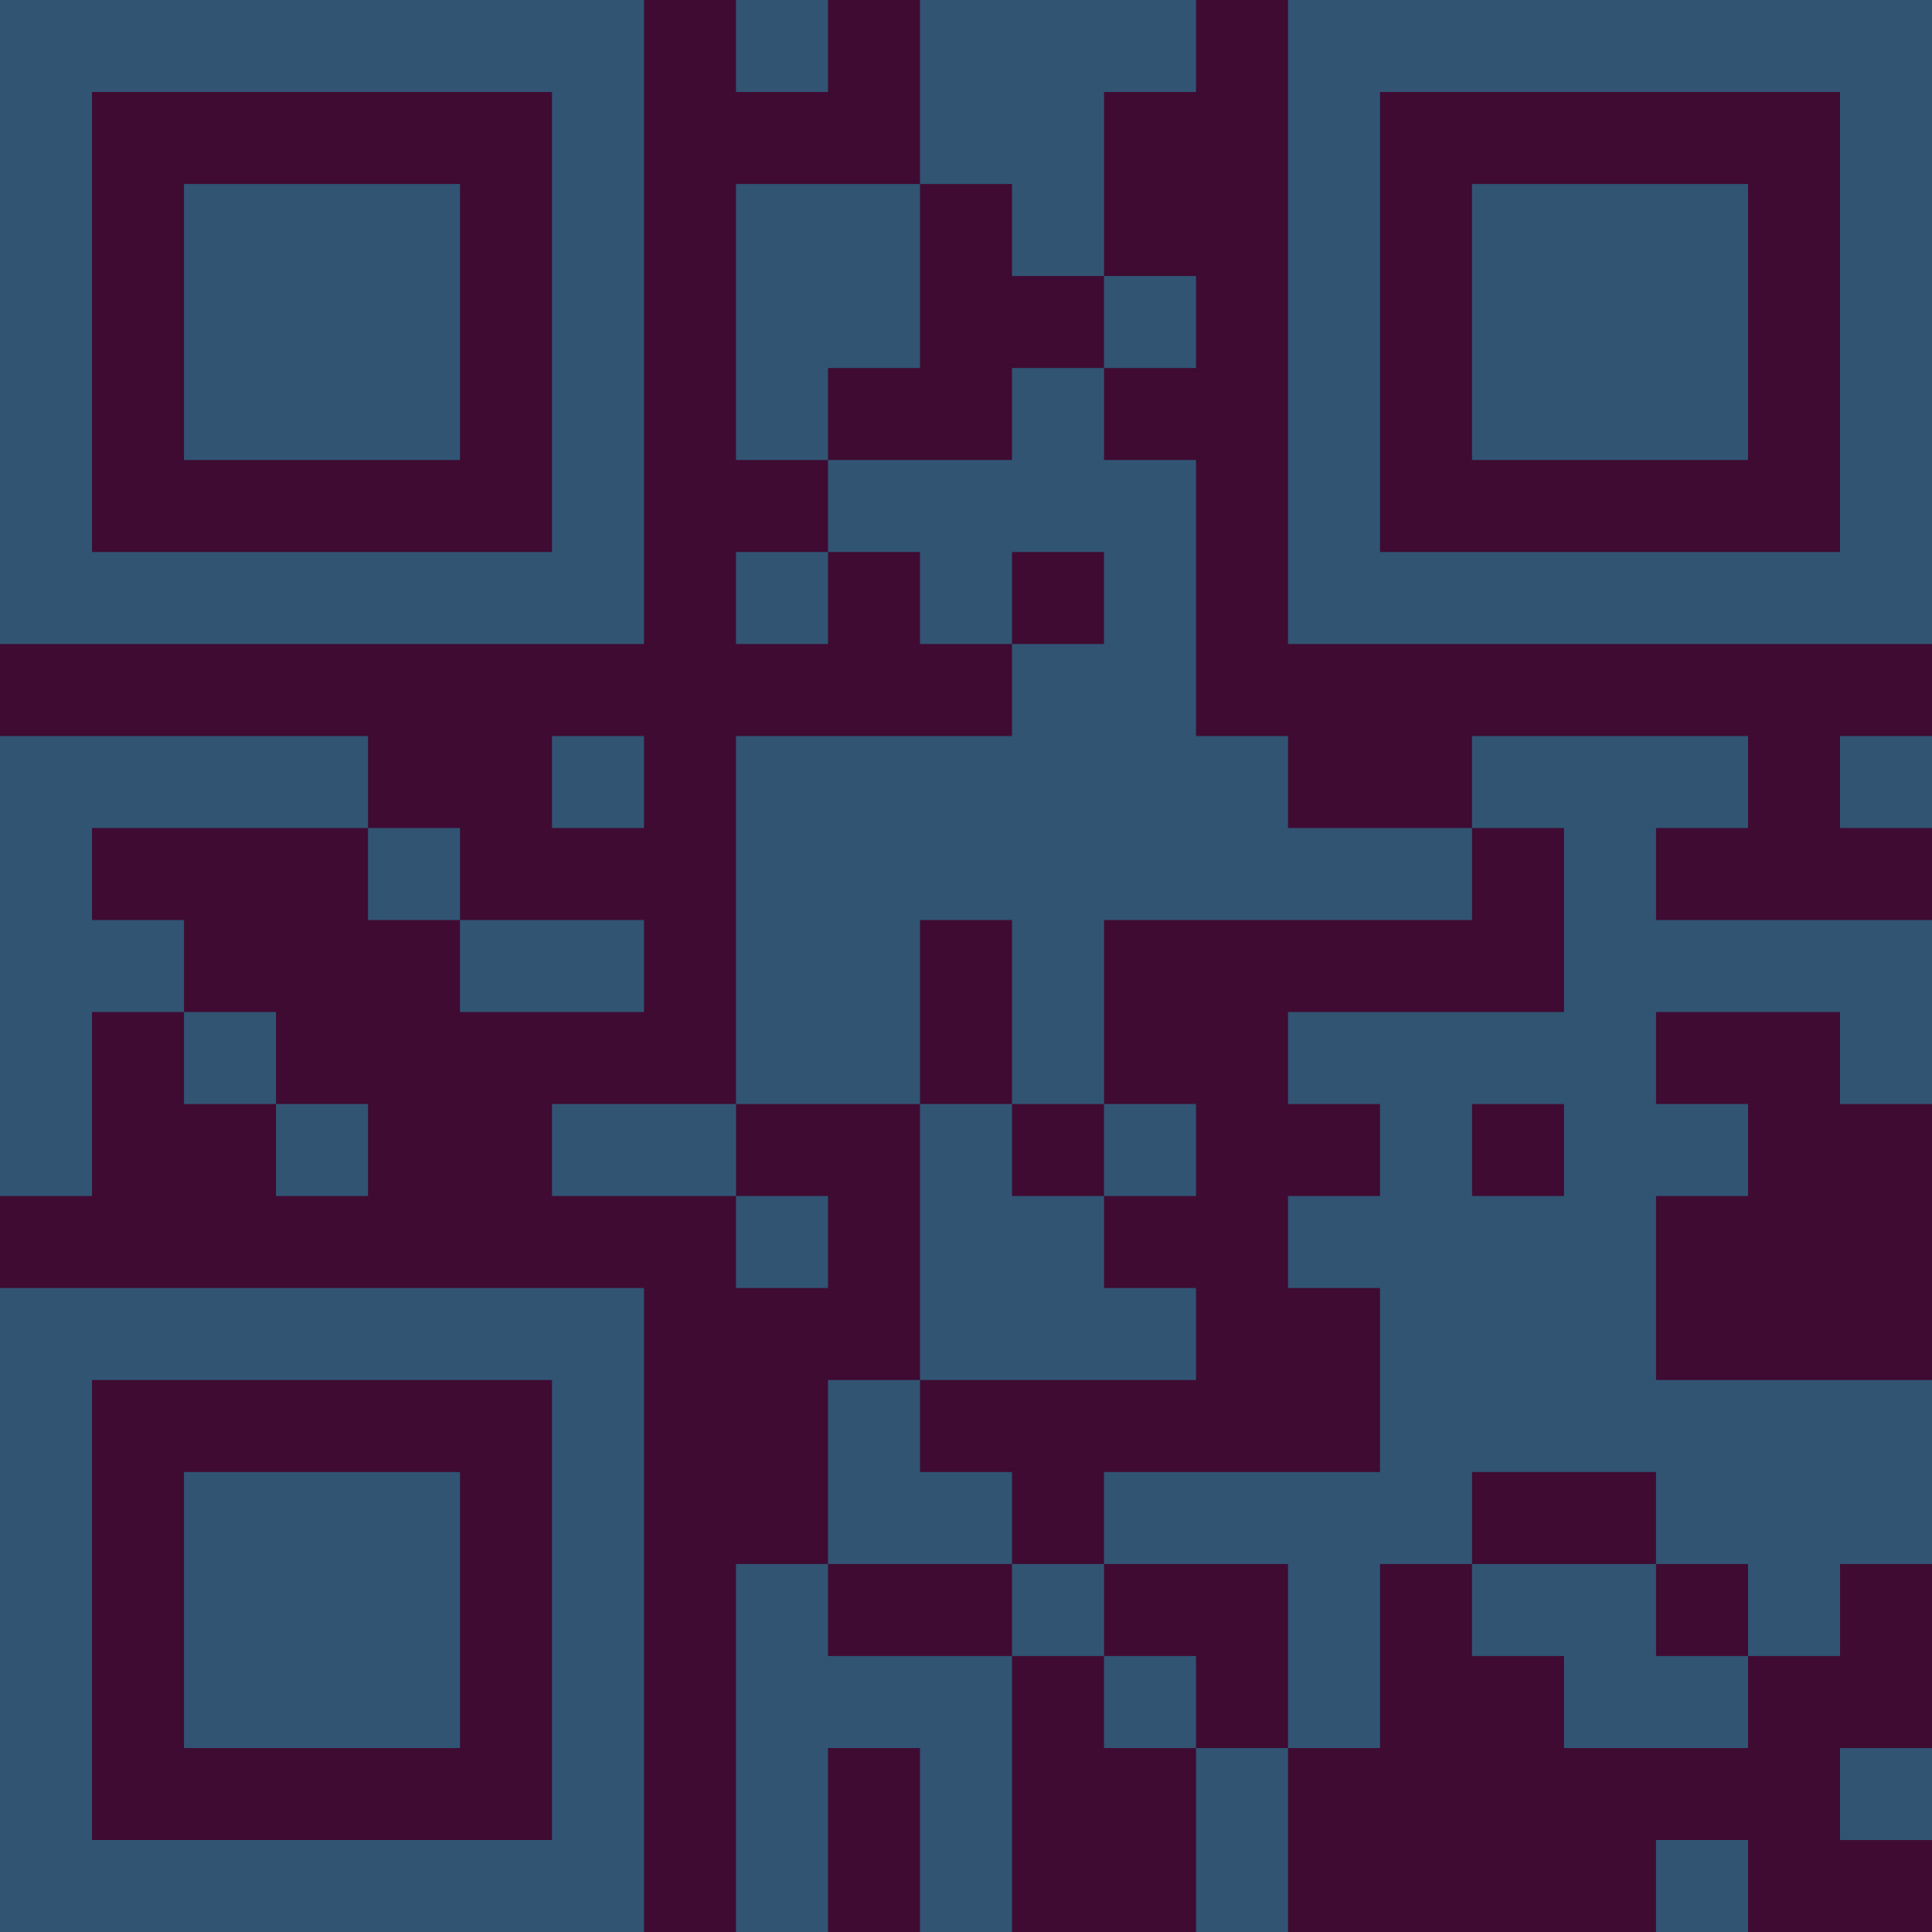 <?xml version="1.0" encoding="UTF-8"?>
<svg xmlns="http://www.w3.org/2000/svg" version="1.1" width="300" height="300" viewBox="0 0 300 300"><rect x="0" y="0" width="300" height="300" fill="#3f0b33"/><g transform="scale(14.286)"><g transform="translate(0,0)"><path fill-rule="evenodd" d="M8 0L8 1L9 1L9 0ZM10 0L10 2L8 2L8 5L9 5L9 6L8 6L8 7L9 7L9 6L10 6L10 7L11 7L11 8L8 8L8 12L6 12L6 13L8 13L8 14L9 14L9 13L8 13L8 12L10 12L10 15L9 15L9 17L8 17L8 21L9 21L9 19L10 19L10 21L11 21L11 18L12 18L12 19L13 19L13 21L14 21L14 19L15 19L15 17L16 17L16 18L17 18L17 19L19 19L19 18L20 18L20 17L21 17L21 15L18 15L18 13L19 13L19 12L18 12L18 11L20 11L20 12L21 12L21 10L18 10L18 9L19 9L19 8L16 8L16 9L14 9L14 8L13 8L13 5L12 5L12 4L13 4L13 3L12 3L12 1L13 1L13 0ZM10 2L10 4L9 4L9 5L11 5L11 4L12 4L12 3L11 3L11 2ZM11 6L11 7L12 7L12 6ZM0 8L0 13L1 13L1 11L2 11L2 12L3 12L3 13L4 13L4 12L3 12L3 11L2 11L2 10L1 10L1 9L4 9L4 10L5 10L5 11L7 11L7 10L5 10L5 9L4 9L4 8ZM6 8L6 9L7 9L7 8ZM20 8L20 9L21 9L21 8ZM16 9L16 10L12 10L12 12L11 12L11 10L10 10L10 12L11 12L11 13L12 13L12 14L13 14L13 15L10 15L10 16L11 16L11 17L9 17L9 18L11 18L11 17L12 17L12 18L13 18L13 19L14 19L14 17L12 17L12 16L15 16L15 14L14 14L14 13L15 13L15 12L14 12L14 11L17 11L17 9ZM12 12L12 13L13 13L13 12ZM16 12L16 13L17 13L17 12ZM16 16L16 17L18 17L18 18L19 18L19 17L18 17L18 16ZM20 19L20 20L21 20L21 19ZM18 20L18 21L19 21L19 20ZM0 0L0 7L7 7L7 0ZM1 1L1 6L6 6L6 1ZM2 2L2 5L5 5L5 2ZM14 0L14 7L21 7L21 0ZM15 1L15 6L20 6L20 1ZM16 2L16 5L19 5L19 2ZM0 14L0 21L7 21L7 14ZM1 15L1 20L6 20L6 15ZM2 16L2 19L5 19L5 16Z" fill="#315473"/></g></g></svg>
